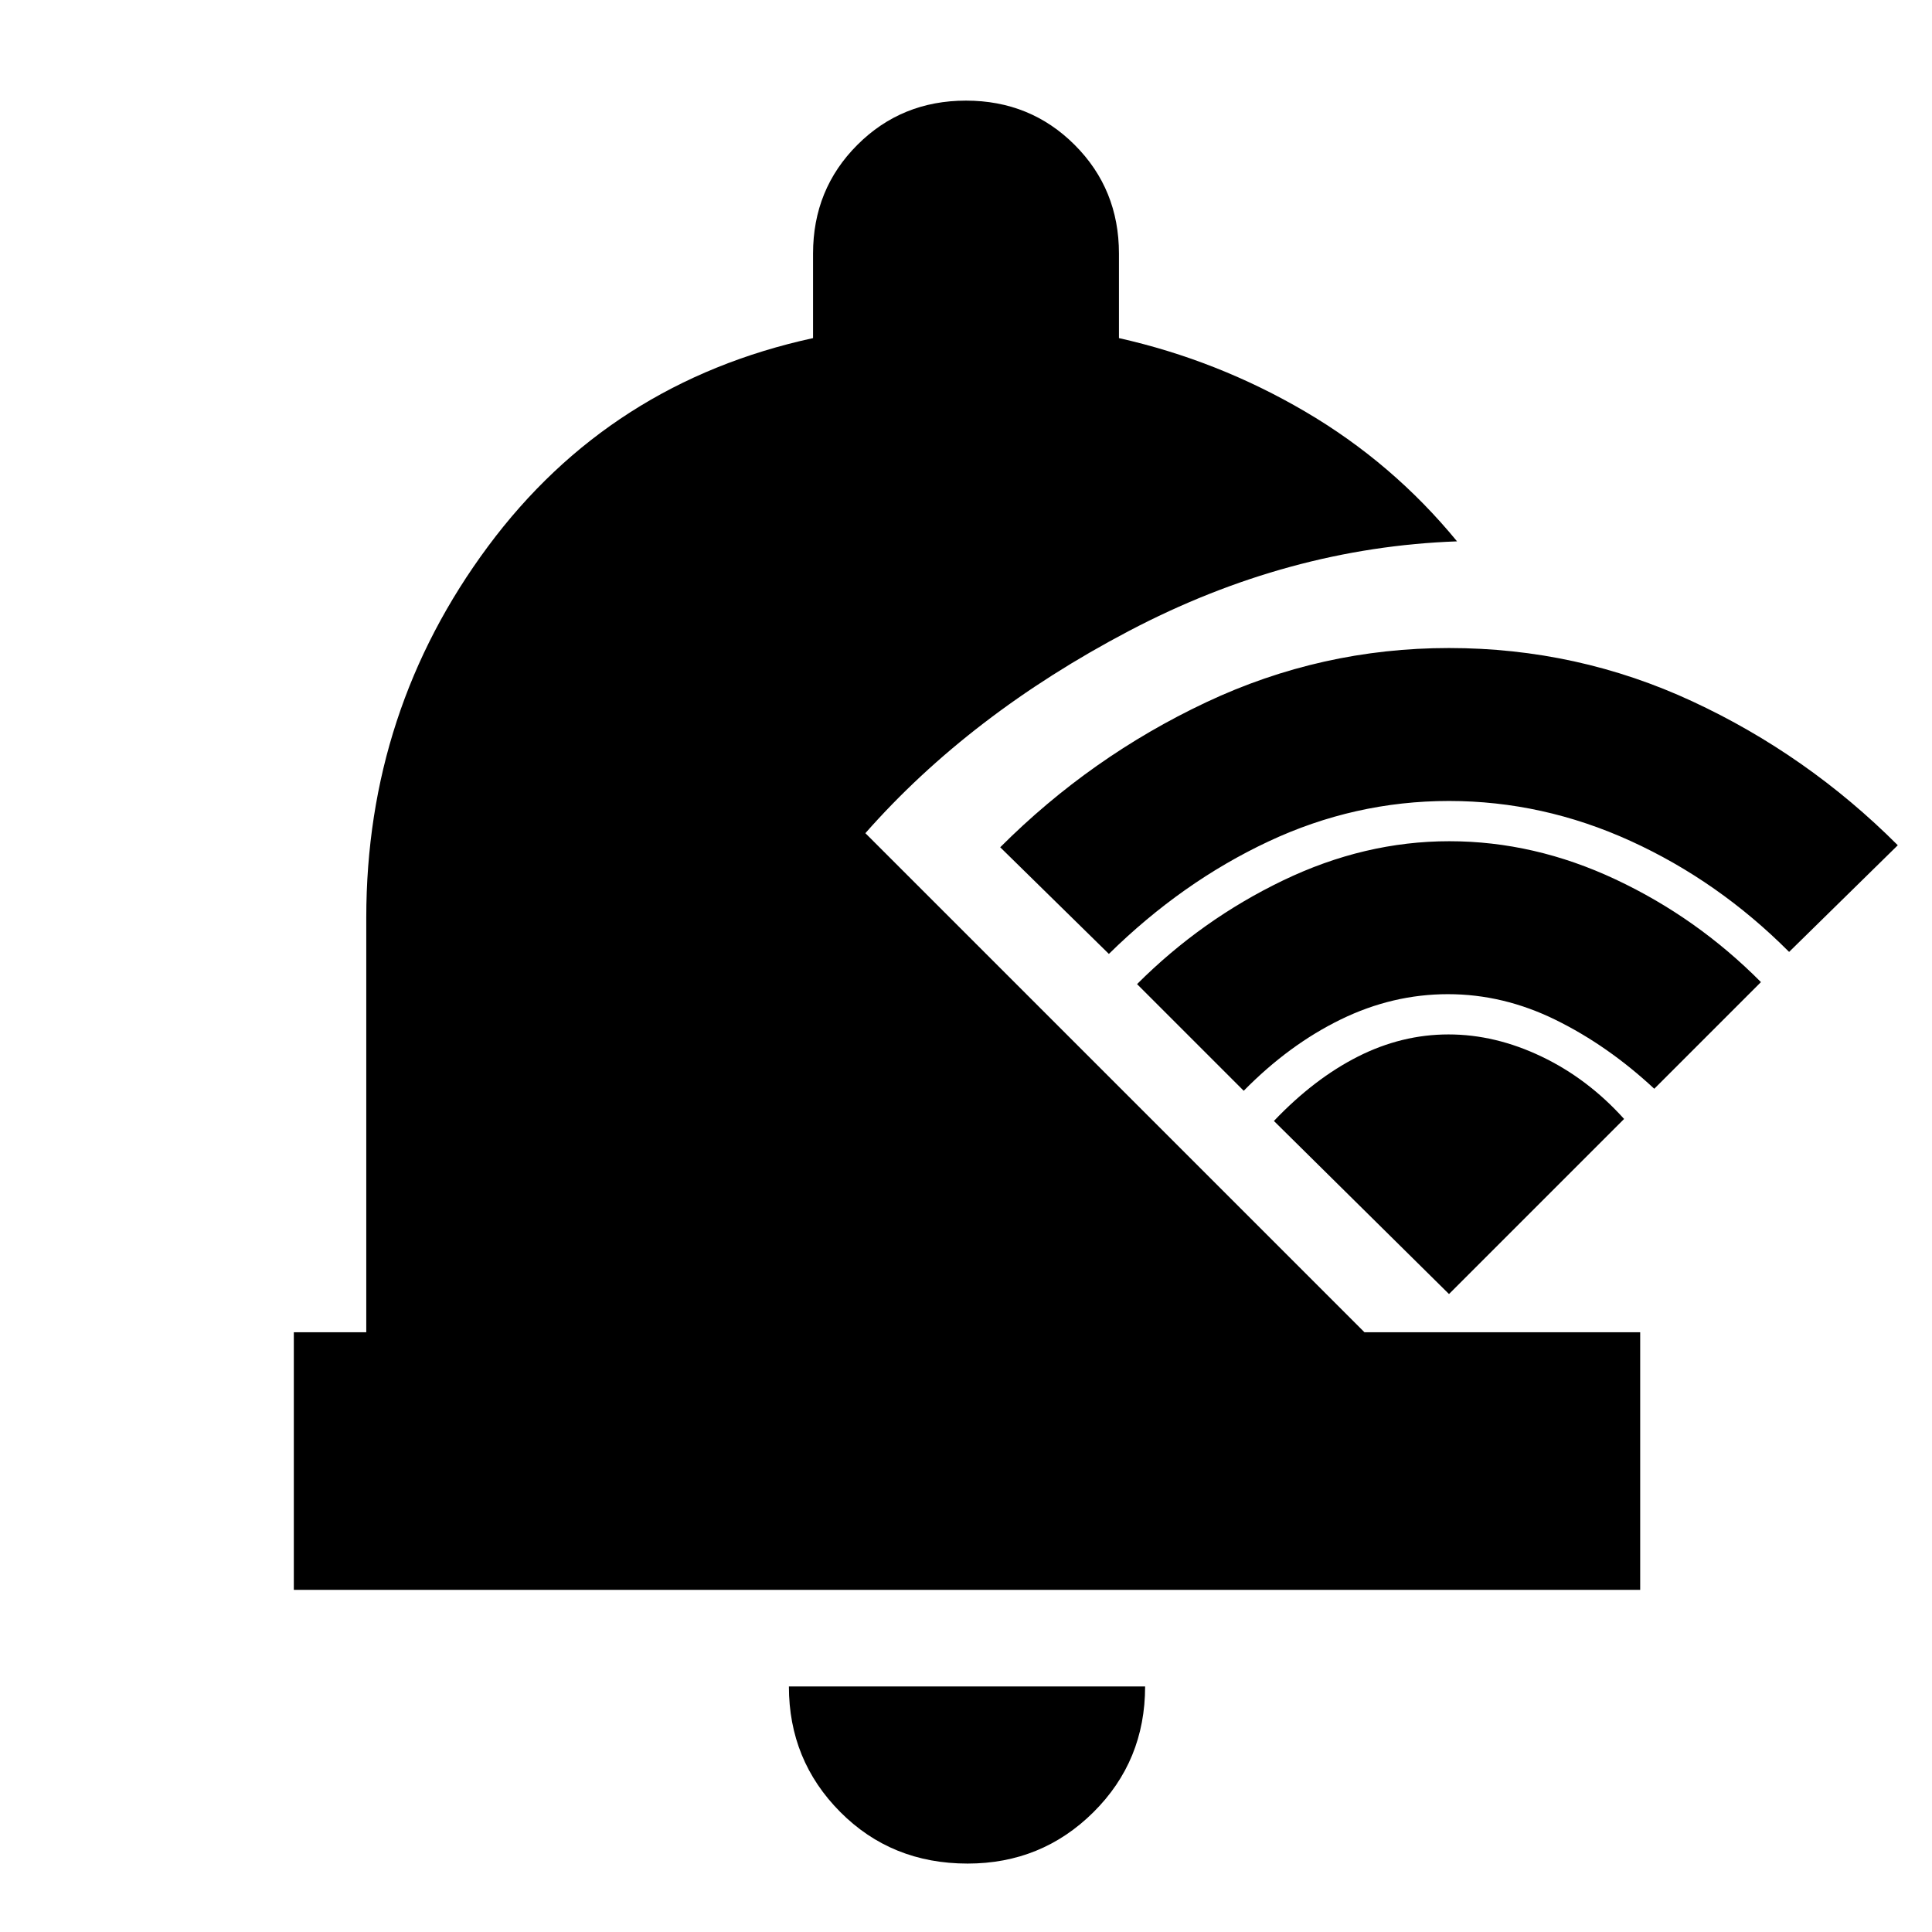 <svg xmlns="http://www.w3.org/2000/svg" height="20" viewBox="0 -960 960 960" width="20"><path d="M480.79-34Q443-34 417.5-59.65T392-122h177q0 37-25.71 62.5T480.79-34ZM146-170v-128h36v-206q0-103 60.5-184.5T404-792v-42q0-32 22-54t54-22q32 0 54 22t22 54v42q49 11 92.5 36.5T724-691q-84 3-163 44.5T430-546l248 248h137v128H146Zm574-147-87-86q20-21 41.76-32 21.76-11 45-11T766-435q23 11 41 31l-87 87ZM618-418l-53-53q32-32 72.5-51.5t82.67-19.5q42.18 0 82.59 18.97Q843.17-504.07 875-472l-53 53q-23.1-21.49-49.05-34.24Q747-466 719.5-466q-27.5 0-53.23 12.54Q640.54-440.93 618-418Zm-67-68-54-53q45-45 102.25-72 57.24-27 120.75-27 63.84 0 120.92 26.5T943-540l-54 53q-35.15-35.24-78.77-55.12Q766.6-562 720-562q-46.87 0-89.77 20.15Q587.32-521.7 551-486Z"/></svg>